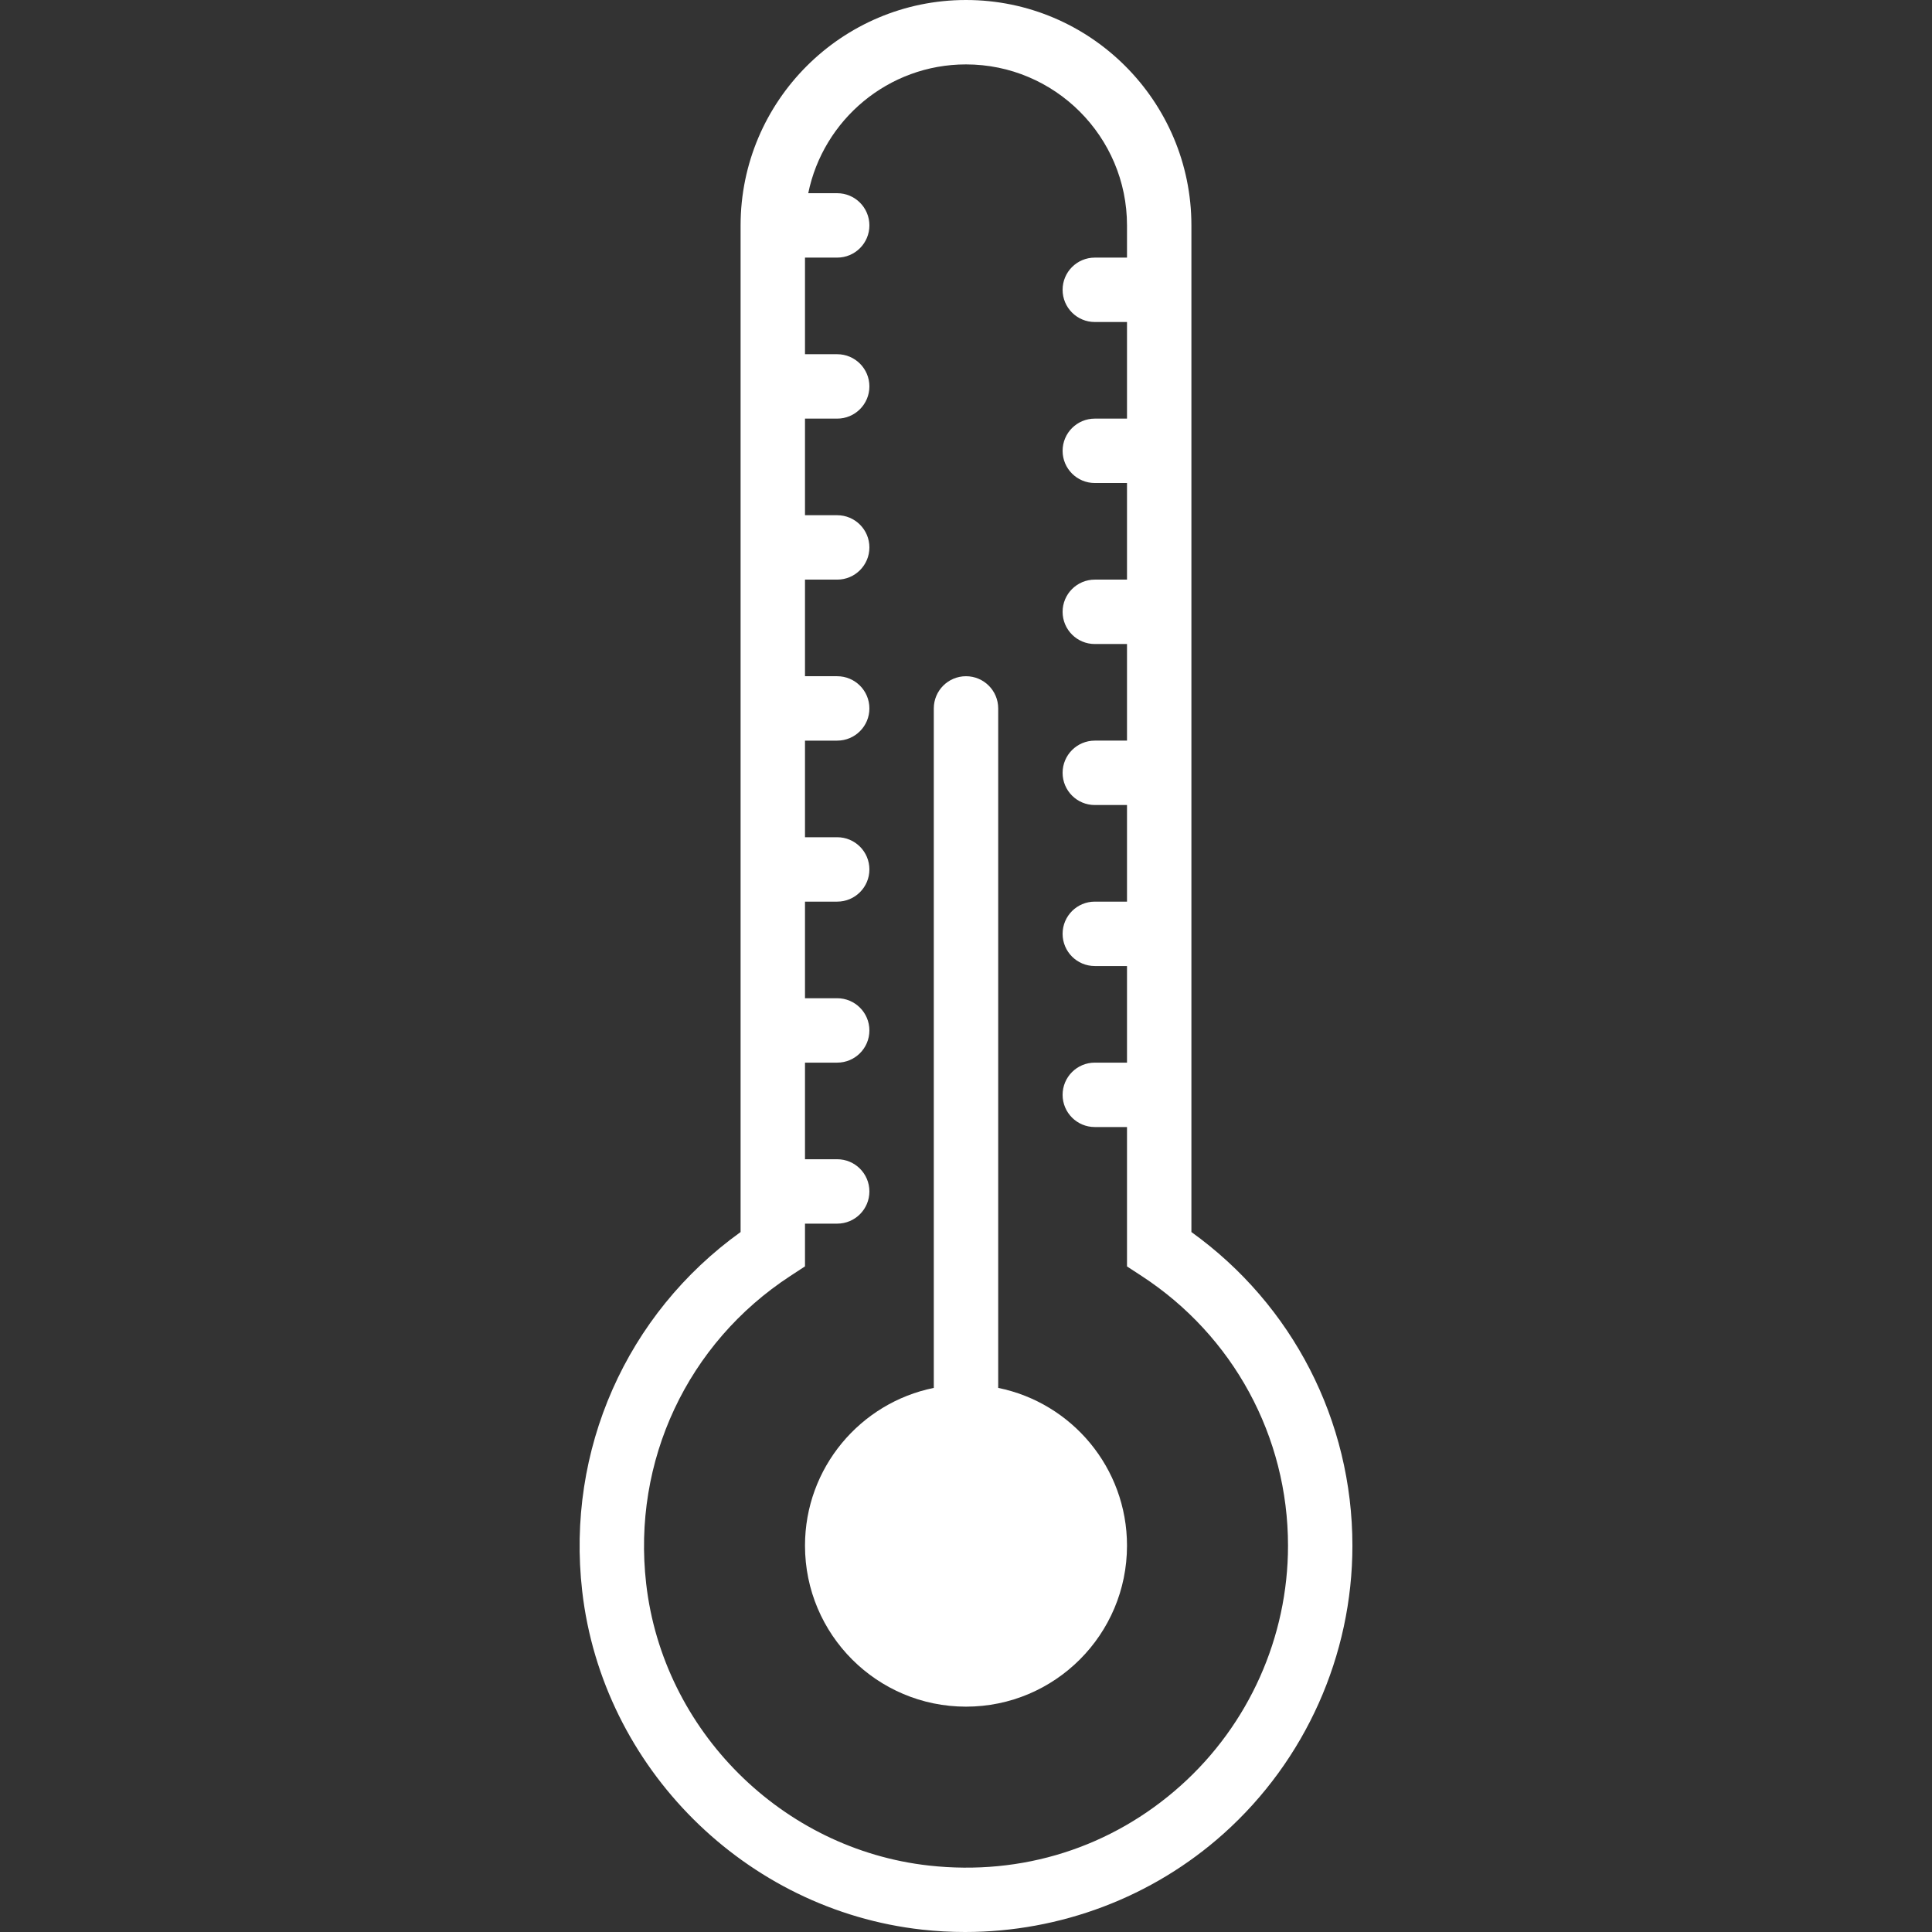 <?xml version="1.0"?>
<svg xmlns="http://www.w3.org/2000/svg" xmlns:xlink="http://www.w3.org/1999/xlink" version="1.1" id="Capa_1" x="0px" y="0px" viewBox="0 0 59.998 59.998" style="enable-background:new 0 0 59.998 59.998;" xml:space="preserve" width="512px" height="512px" class=""><rect x="0" y="0" width="59.998" height="59.998" fill="#333333" stroke="none"/><g><g>
	<path d="M36.999,38.261V7c0-3.859-3.14-7-7-7s-7,3.141-7,7v31.261c-3.545,2.546-5.421,6.769-4.919,11.151   c0.628,5.482,5.066,9.903,10.551,10.512c0.447,0.05,0.894,0.074,1.339,0.074c2.955,0,5.823-1.079,8.03-3.055   c2.541-2.275,3.999-5.535,3.999-8.943C41.999,44.118,40.14,40.518,36.999,38.261z M36.666,55.453   c-2.147,1.922-4.923,2.803-7.814,2.482c-4.567-0.506-8.262-4.187-8.785-8.752c-0.437-3.809,1.279-7.471,4.478-9.559l0.454-0.297V38   h1c0.552,0,1-0.447,1-1s-0.448-1-1-1h-1v-3h1c0.552,0,1-0.447,1-1s-0.448-1-1-1h-1v-3h1c0.552,0,1-0.447,1-1s-0.448-1-1-1h-1v-3h1   c0.552,0,1-0.447,1-1s-0.448-1-1-1h-1v-3h1c0.552,0,1-0.447,1-1s-0.448-1-1-1h-1v-3h1c0.552,0,1-0.447,1-1s-0.448-1-1-1h-1V8h1   c0.552,0,1-0.447,1-1s-0.448-1-1-1H25.1c0.465-2.279,2.484-4,4.899-4c2.757,0,5,2.243,5,5v1h-1c-0.552,0-1,0.447-1,1s0.448,1,1,1h1   v3h-1c-0.552,0-1,0.447-1,1s0.448,1,1,1h1v3h-1c-0.552,0-1,0.447-1,1s0.448,1,1,1h1v3h-1c-0.552,0-1,0.447-1,1s0.448,1,1,1h1v3h-1   c-0.552,0-1,0.447-1,1s0.448,1,1,1h1v3h-1c-0.552,0-1,0.447-1,1s0.448,1,1,1h1v4.329l0.454,0.296   c2.847,1.857,4.546,4.988,4.546,8.375C39.999,50.841,38.784,53.557,36.666,55.453z" data-original="#000000" class="active-path" data-old_color="#000000" fill="#FFFFFF"/>
	<path d="M30.999,43.101V22c0-0.553-0.448-1-1-1s-1,0.447-1,1v21.101c-2.282,0.463-4,2.48-4,4.899c0,2.761,2.239,5,5,5s5-2.239,5-5   C34.999,45.581,33.281,43.564,30.999,43.101z" data-original="#000000" class="active-path" data-old_color="#000000" fill="#FFFFFF"/>
</g></g> </svg>
